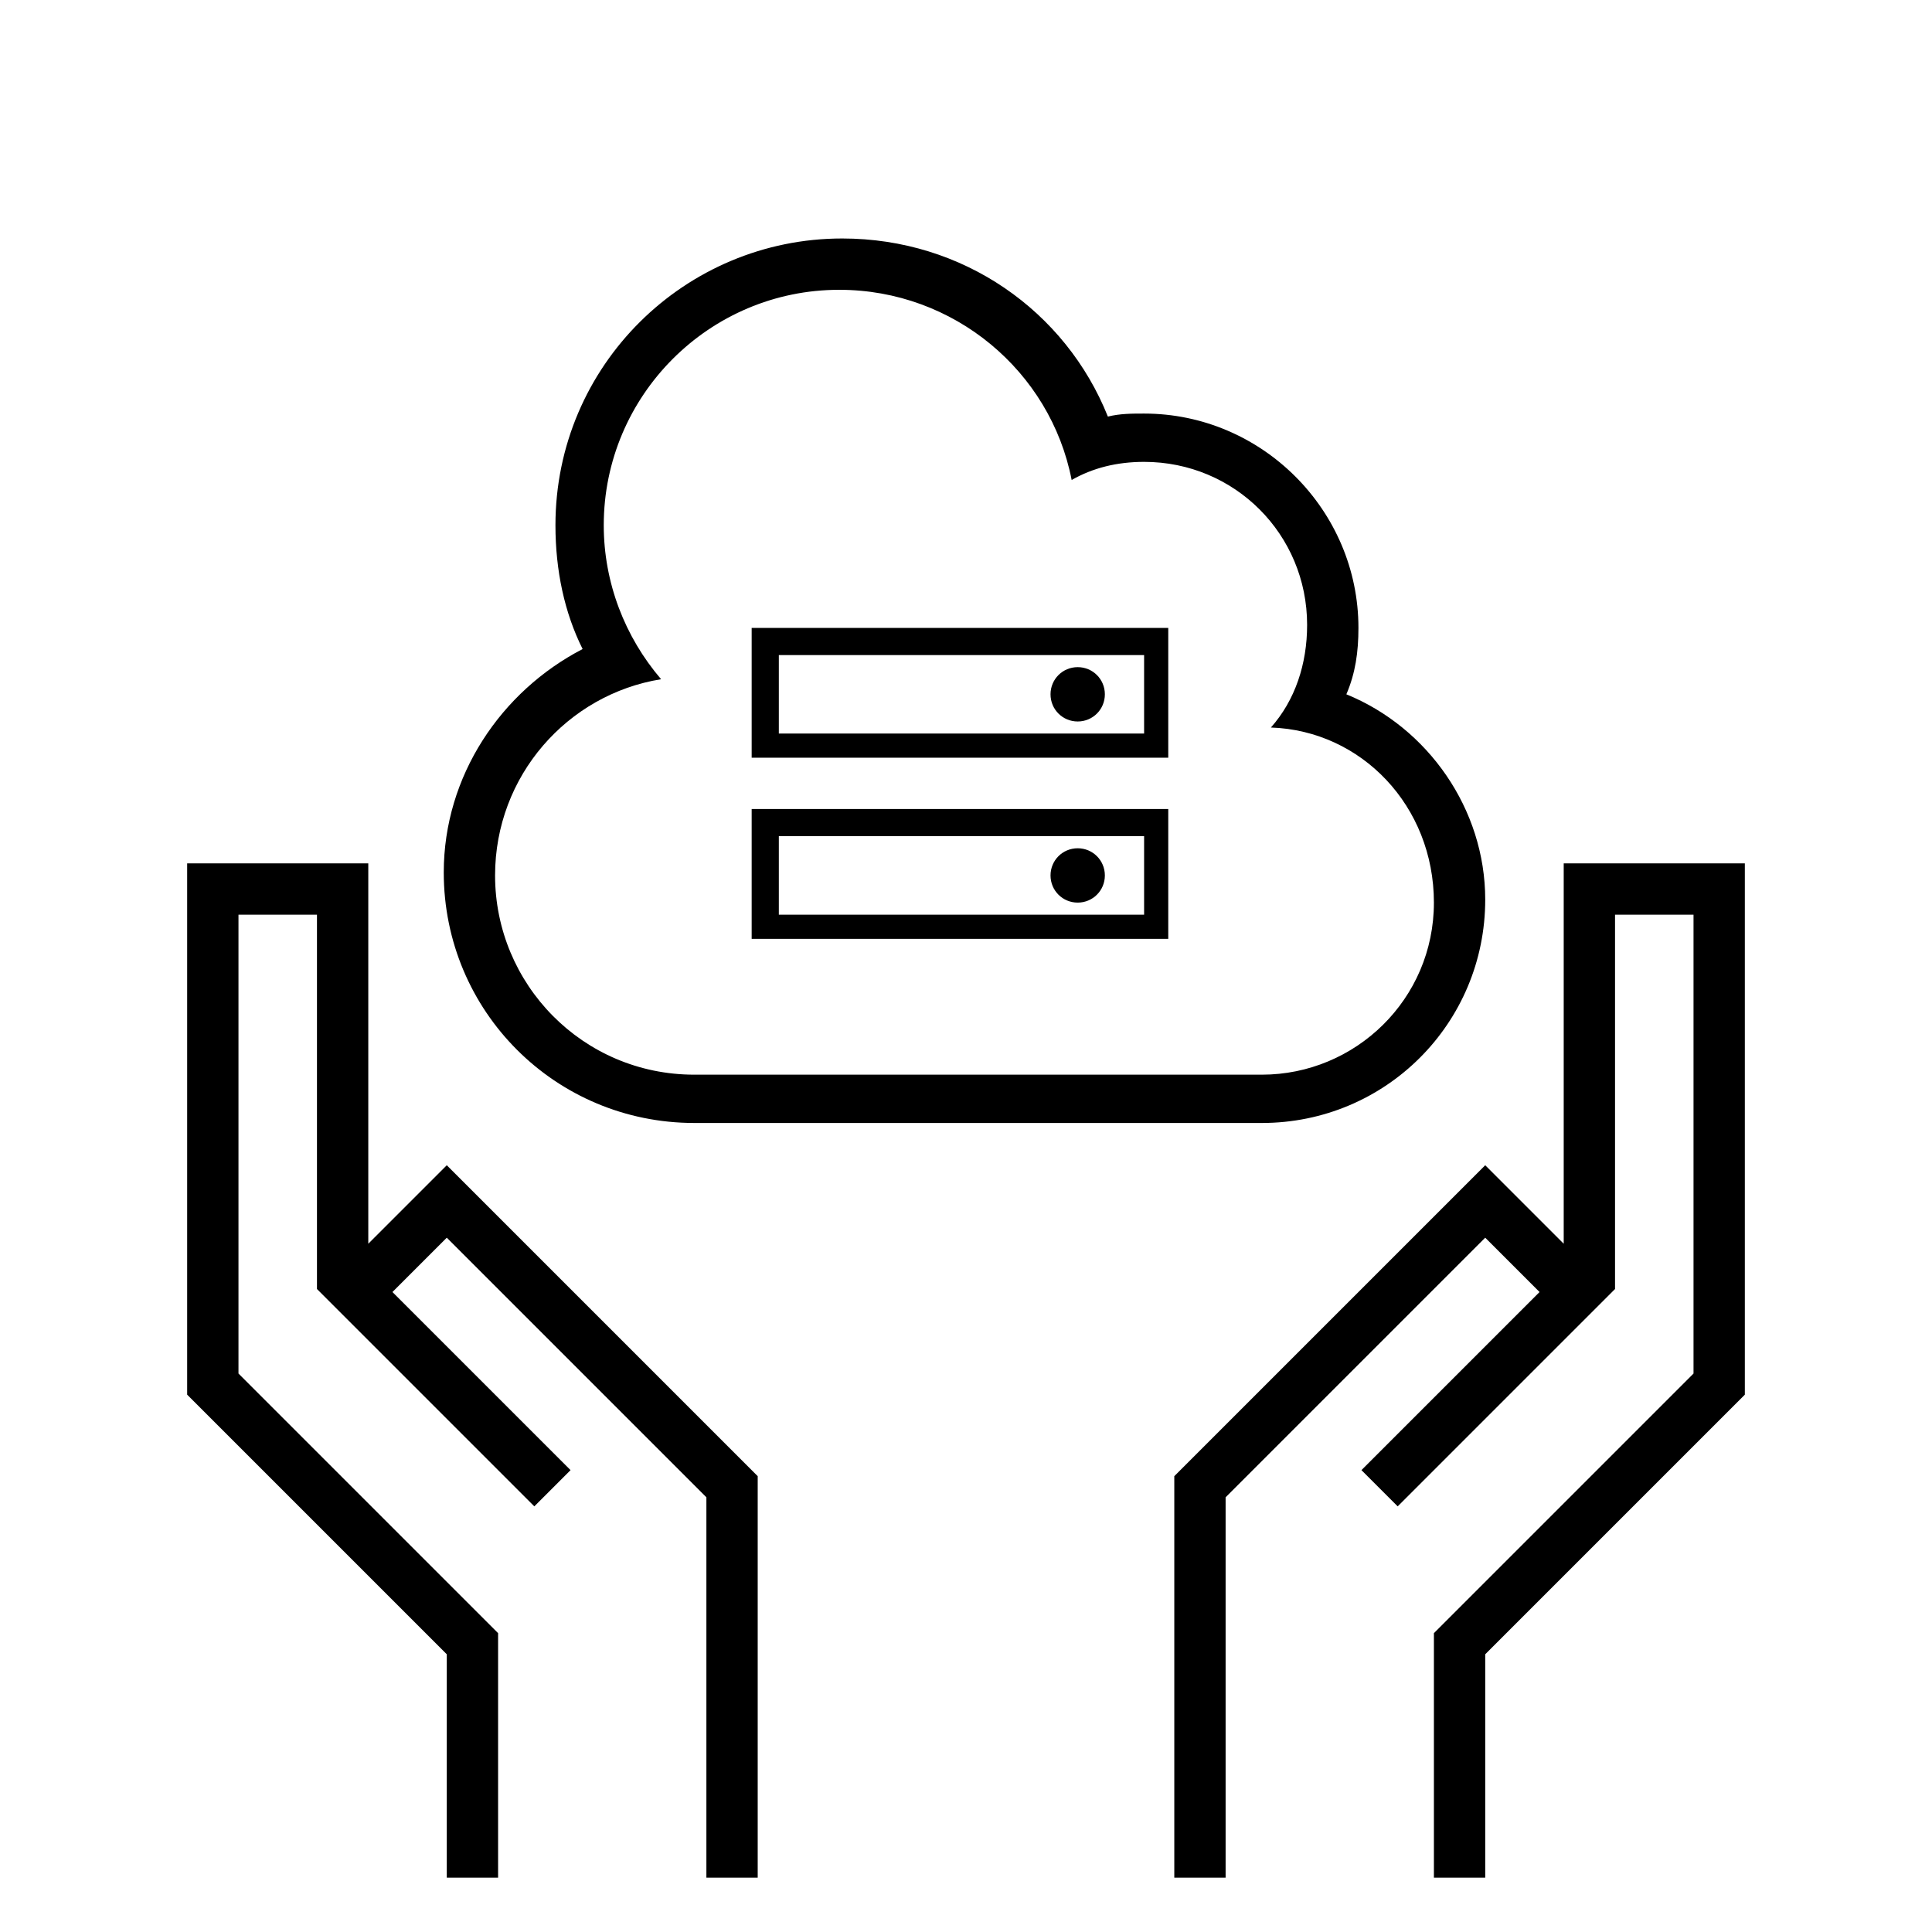 <?xml version="1.0" encoding="utf-8"?>
<!-- Generator: Adobe Illustrator 19.1.0, SVG Export Plug-In . SVG Version: 6.00 Build 0)  -->
<svg version="1.1" id="Layer_1" xmlns="http://www.w3.org/2000/svg" xmlns:xlink="http://www.w3.org/1999/xlink" x="0px" y="0px"
	 viewBox="0 0 64 64" style="enable-background:new 0 0 64 64;" xml:space="preserve">
<style type="text/css">
	.st0{fill-rule:evenodd;clip-rule:evenodd;fill:none;}
	.st1{fill:#010101;}
</style>
<g>
	<rect x="-1.6" y="-1.6" class="st0" width="67.3" height="67.3"/>
	<path d="M42.1,24.1c0.8-0.9,1.2-2.1,1.2-3.4c0-3-2.4-5.4-5.4-5.4c-0.9,0-1.7,0.2-2.4,0.6c-0.7-3.6-3.9-6.3-7.7-6.3
		c-4.3,0-7.8,3.5-7.8,7.8c0,1.9,0.7,3.7,1.9,5.1c-3.1,0.5-5.5,3.2-5.5,6.5c0,3.6,2.9,6.6,6.6,6.6h18.8c3.1,0,5.7-2.5,5.7-5.7
		C47.5,26.7,45.1,24.2,42.1,24.1z M23,37.2c-4.6,0-8.3-3.7-8.3-8.3c0-3.2,1.9-6,4.6-7.4c-0.6-1.2-0.9-2.6-0.9-4.1
		c0-5.3,4.3-9.5,9.5-9.5c4,0,7.4,2.4,8.8,5.9c0.4-0.1,0.8-0.1,1.2-0.1c3.9,0,7.1,3.2,7.1,7.1c0,0.8-0.1,1.5-0.4,2.2
		c2.7,1.1,4.6,3.8,4.6,6.8c0,4.1-3.3,7.4-7.4,7.4H23z M37.9,21.7H25.8v2.6h12.1V21.7z M24.9,20.8h13.8v4.3H24.9V20.8z M35.7,22.1
		c0.5,0,0.9,0.4,0.9,0.9c0,0.5-0.4,0.9-0.9,0.9c-0.5,0-0.9-0.4-0.9-0.9C34.8,22.5,35.2,22.1,35.7,22.1z M37.9,27.7H25.8v2.6h12.1
		V27.7z M24.9,26.8h13.8v4.3H24.9V26.8z M35.7,28.1c0.5,0,0.9,0.4,0.9,0.9c0,0.5-0.4,0.9-0.9,0.9c-0.5,0-0.9-0.4-0.9-0.9
		C34.8,28.5,35.2,28.1,35.7,28.1z M38.9,62.2V48.9l10.3-10.3l2.6,2.6V28.6h6v17.6l-8.6,8.6v7.4h-1.7v-8.1l8.6-8.6V30.3h-2.6v12.4
		l-7.2,7.2l-1.2-1.2l5.9-5.9L49.2,41l-8.6,8.6v12.6H38.9z M14.8,62.2v-7.4l-8.6-8.6V28.6h6v12.6l2.6-2.6l10.3,10.3v13.3h-1.7V49.6
		L14.8,41L13,42.8l5.9,5.9l-1.2,1.2l-7.2-7.2V30.3H7.9v15.2l8.6,8.6v8.1H14.8z"/>
</g>
</svg>

